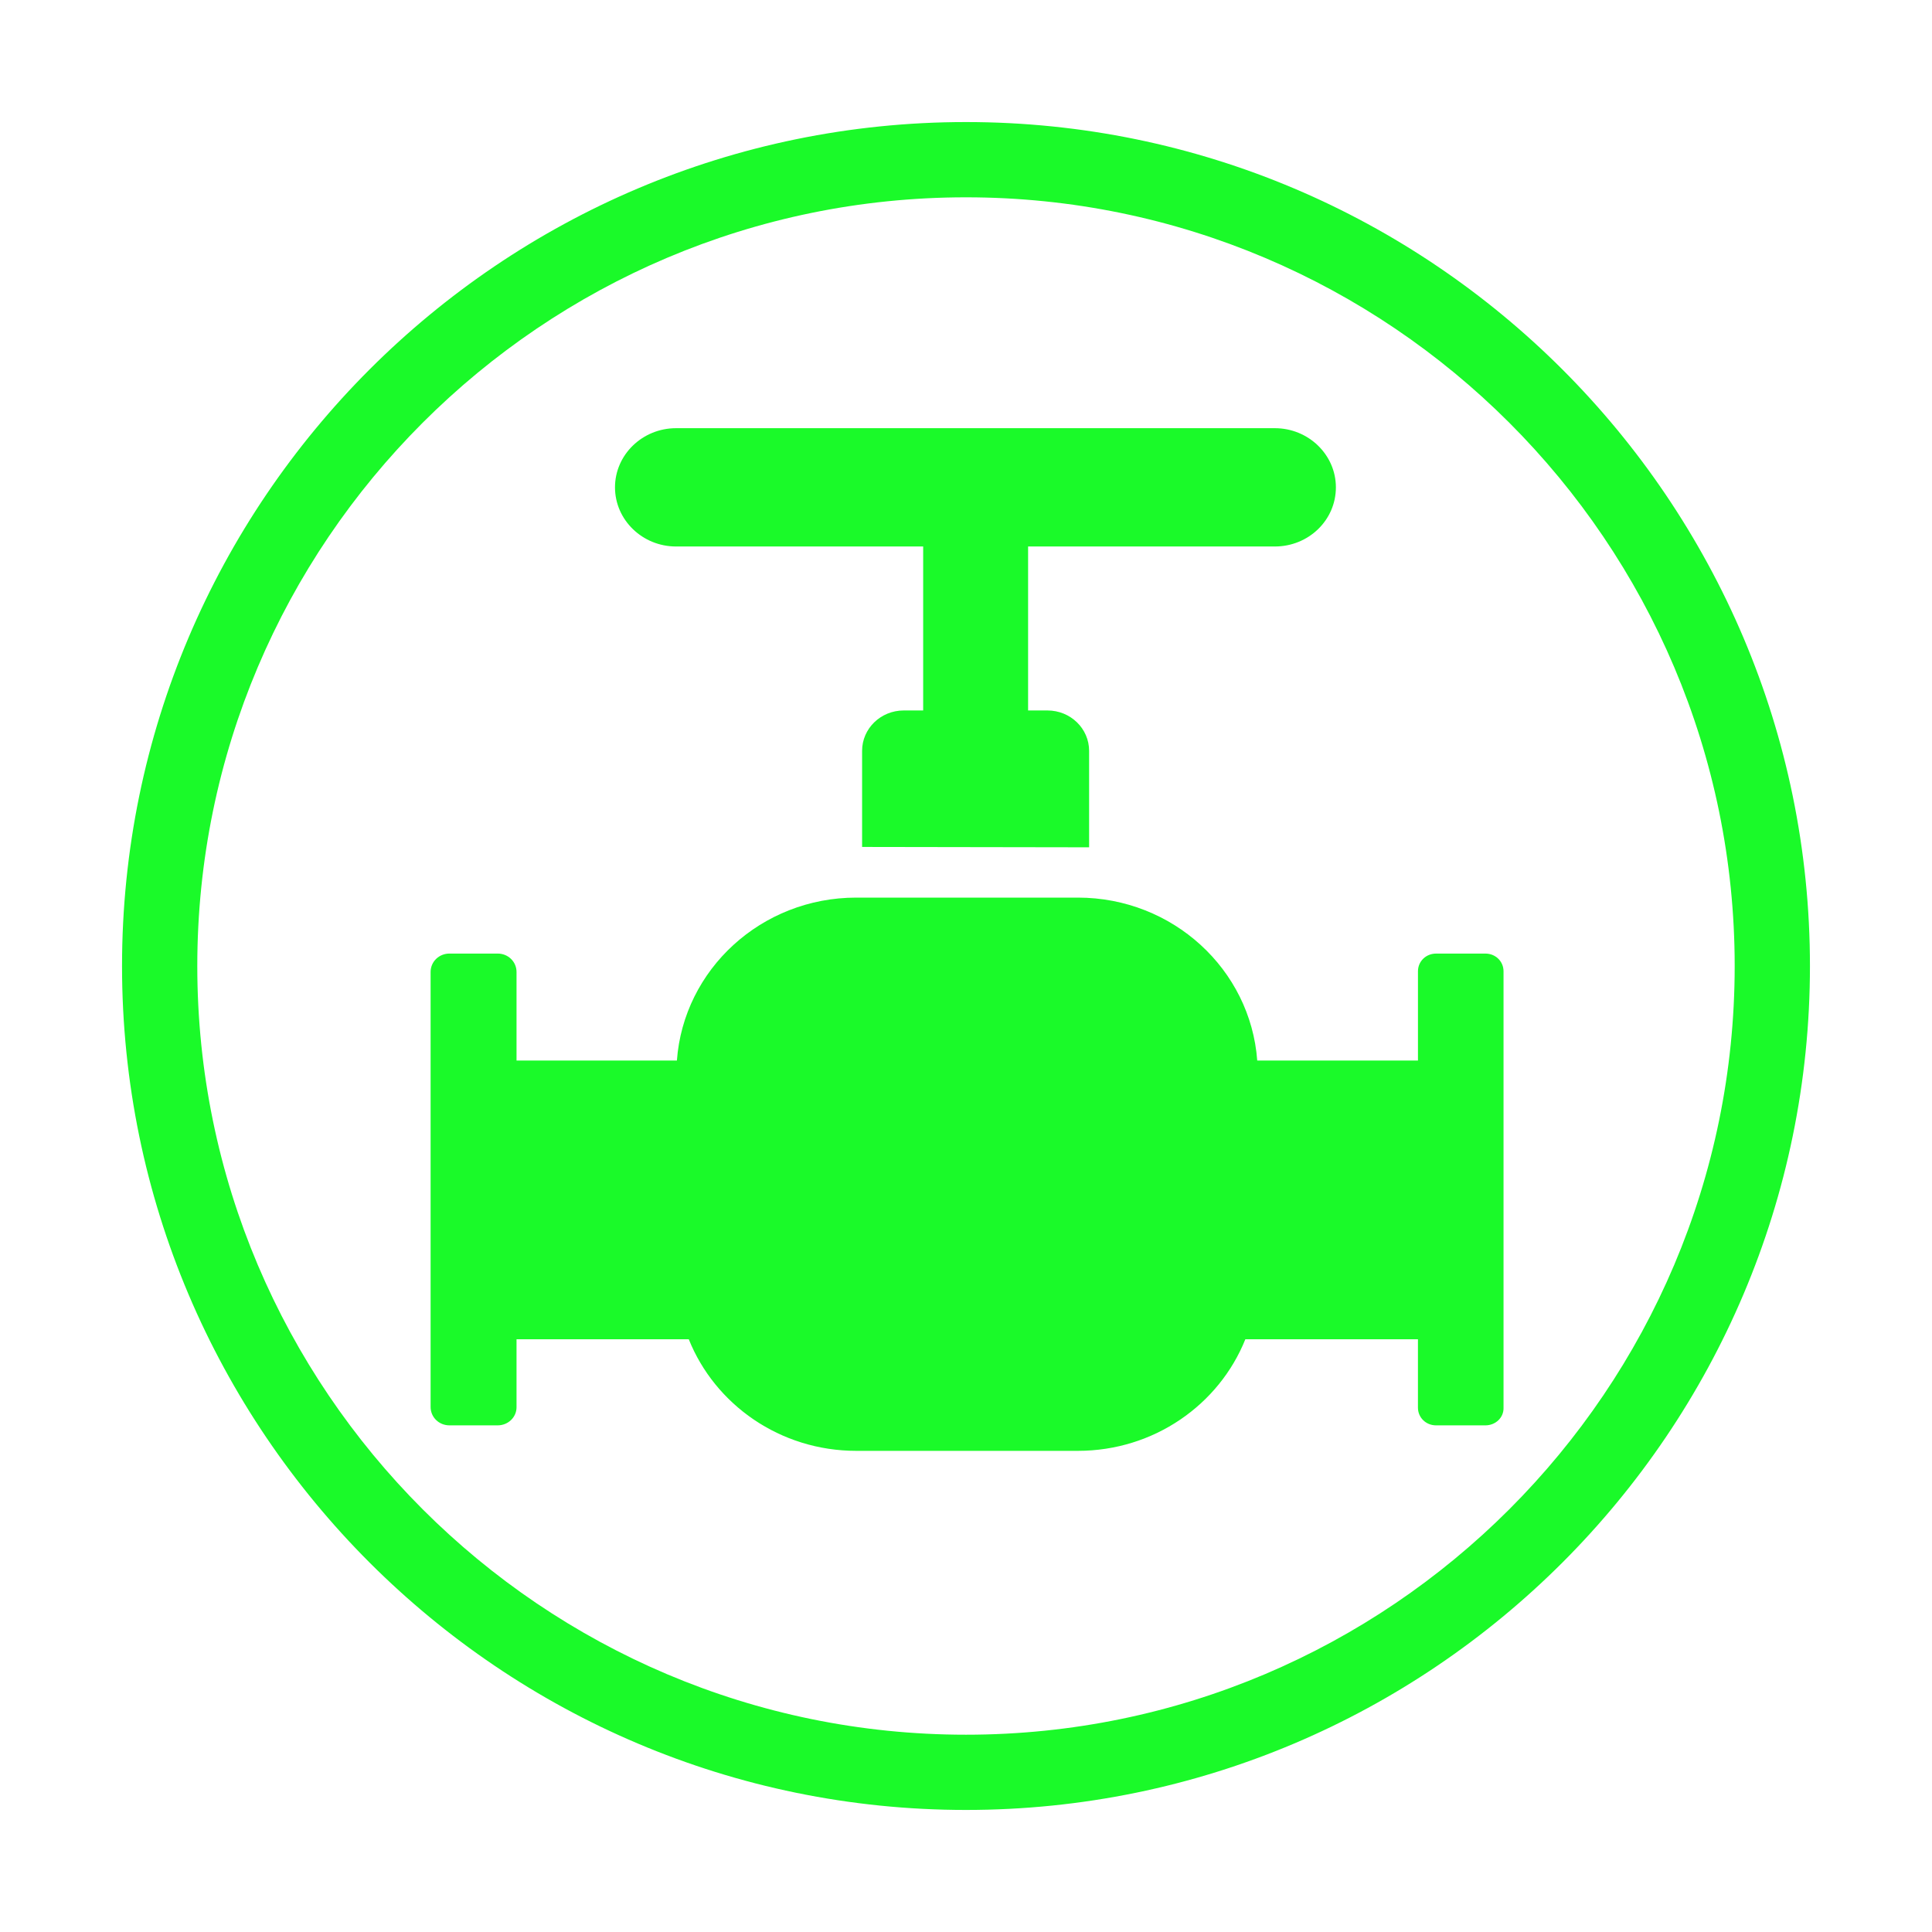 <?xml version="1.0" standalone="no"?><!DOCTYPE svg PUBLIC "-//W3C//DTD SVG 1.1//EN" "http://www.w3.org/Graphics/SVG/1.1/DTD/svg11.dtd"><svg t="1723367887777" class="icon" viewBox="0 0 1024 1024" version="1.1" xmlns="http://www.w3.org/2000/svg" p-id="20510" data-spm-anchor-id="a313x.search_index.0.i34.74f73a81YIVSqV" xmlns:xlink="http://www.w3.org/1999/xlink" width="200" height="200"><path d="M511.99 959.31c-246.65 0-447.31-200.66-447.31-447.3 0-246.65 200.66-447.32 447.31-447.32s447.32 200.67 447.32 447.32c0 246.64-200.66 447.3-447.32 447.3z m0-854.73c-224.65 0-407.42 182.77-407.42 407.43 0 224.65 182.77 407.42 407.42 407.42 224.66 0 407.43-182.77 407.43-407.42 0-224.66-182.77-407.43-407.43-407.43z" fill="#1afa29" p-id="20511" data-spm-anchor-id="a313x.search_index.0.i33.74f73a81YIVSqV" class="selected"></path><path d="M489.3 376.56v-86.91H358.32c-17.83 0-32.36-14.08-32.36-31.35 0-17.28 14.54-31.35 32.36-31.35h317.37c17.83 0 32.36 14.08 32.36 31.35 0 17.46-14.53 31.35-32.35 31.35H544.91v86.91h10.26c12.2 0 22.08 9.57 22.08 21.4v51.13l-120.32-0.19v-50.94c0-11.83 9.88-21.4 22.09-21.4h10.28zM273.77 709.85v36.05c0 5.25-4.43 9.57-9.99 9.57h-25.56c-5.57 0-9.99-4.32-9.99-9.76V515.17c0-5.44 4.43-9.76 9.99-9.76h25.56c5.57 0 9.99 4.32 9.99 9.76v46.94h85c3.54-48.29 44.74-86.36 95.07-86.36h117.43c50.33 0 91.53 38.07 95.09 86.36h85.19V514.8c0-5.25 4.23-9.38 9.61-9.38h26.14c5.38 0 9.6 4.13 9.6 9.38v231.28c0.19 5.26-4.22 9.39-9.61 9.39h-26.14c-5.38 0-9.61-4.13-9.61-9.39v-36.23h-91.49c-13.89 34.62-48.39 59.13-88.78 59.13H453.85c-40.38 0-74.89-24.5-88.78-59.13h-91.3z m0 0" fill="#1afa29" p-id="20512" data-spm-anchor-id="a313x.search_index.0.i35.74f73a81YIVSqV" class="selected"></path></svg>